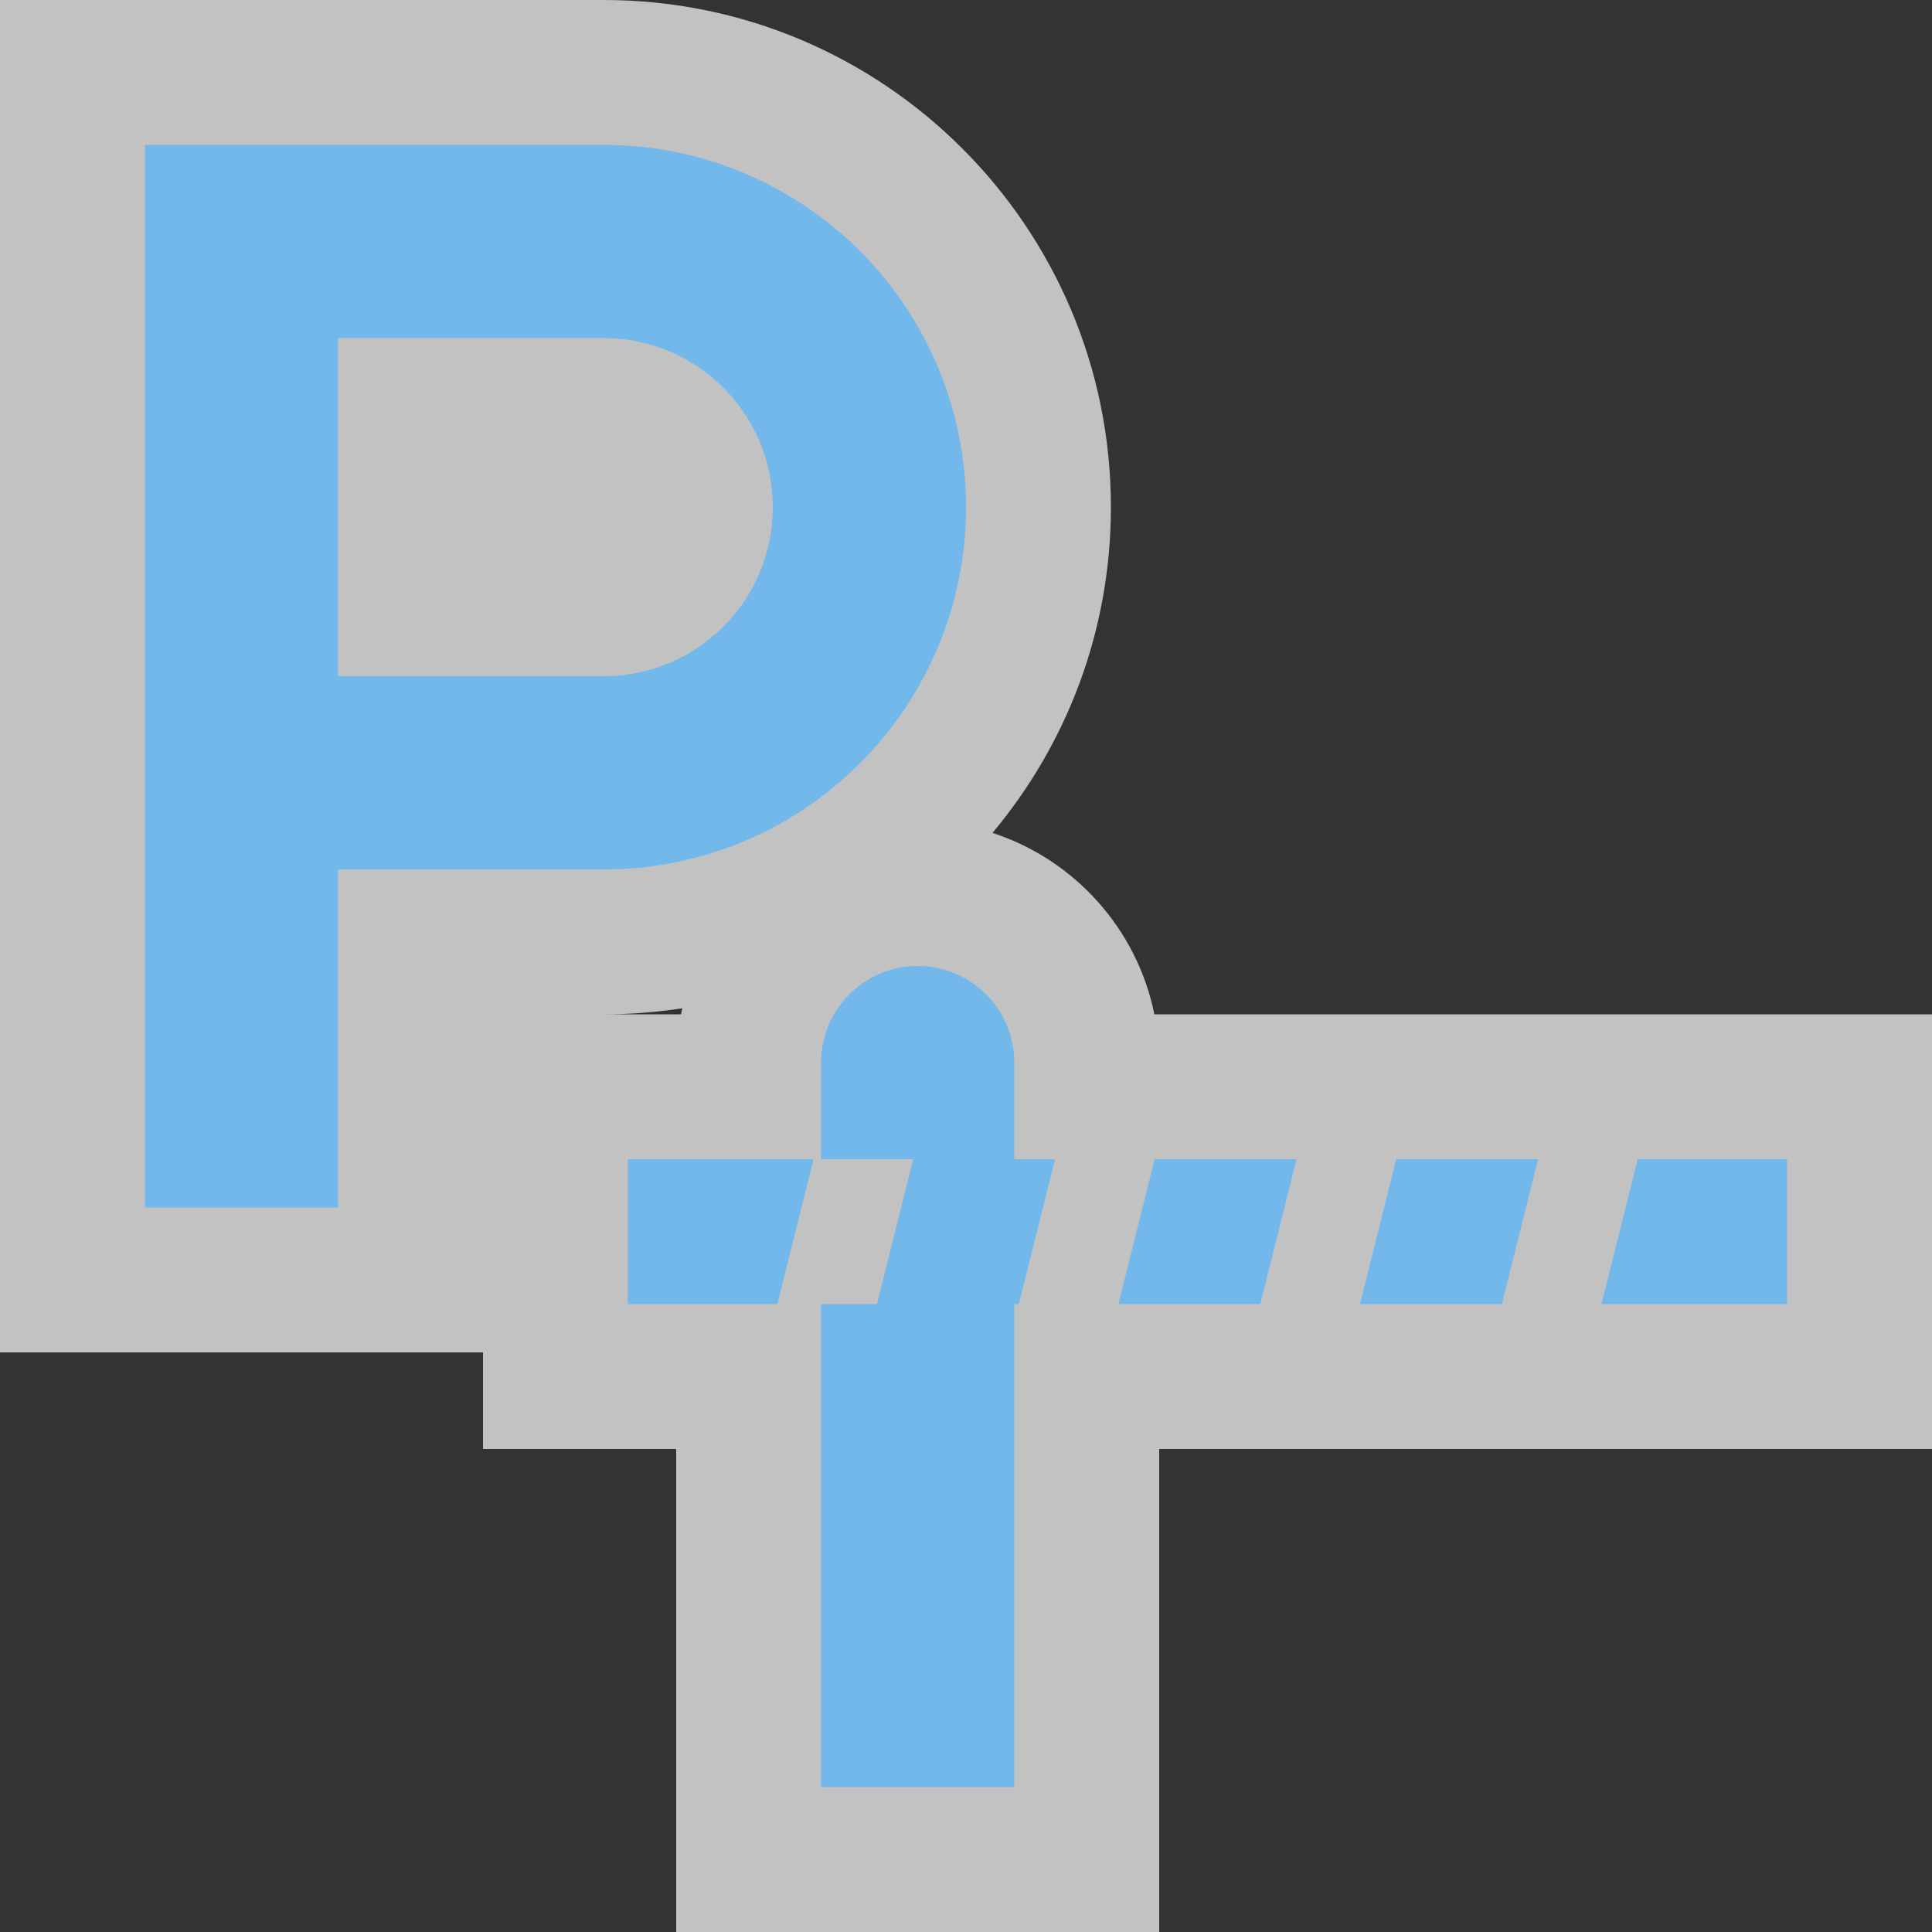 <svg width="40" height="40" viewBox="0 0 40 40" fill="none" xmlns="http://www.w3.org/2000/svg">
<rect x="0" y="0" width="40" height="40" fill="#333333" stroke="none"/>
<path fill-rule="evenodd" clip-rule="evenodd" d="M12.5 0H0V28H10V30H14V40H24V30H40V21H23.9C23.54 19.227 22.243 17.796 20.548 17.244C22.078 15.42 23 13.068 23 10.5C23 4.701 18.299 0 12.5 0ZM14.1 21C14.108 20.958 14.118 20.916 14.127 20.875C13.597 20.957 13.053 21 12.5 21H14.1Z" fill="white" fill-opacity="0.7"/>
<path fill-rule="evenodd" clip-rule="evenodd" d="M3 3H7H12.5C16.642 3 20 6.358 20 10.5C20 14.642 16.642 18 12.5 18H7V25H3V3ZM7 14V7H12.5C14.433 7 16 8.567 16 10.5C16 12.433 14.433 14 12.5 14H7ZM19 20C17.895 20 17 20.895 17 22V24H18.906L18.156 27H17V37H21V27H21.094L21.844 24H21V22C21 20.895 20.105 20 19 20ZM33.156 27H37V24H33.906L33.156 27ZM31.844 24H28.906L28.156 27H31.094L31.844 24ZM23.906 24H26.844L26.094 27H23.156L23.906 24ZM13 24H16.844L16.094 27H13V24Z" fill="#72B8EB"/>
</svg>
